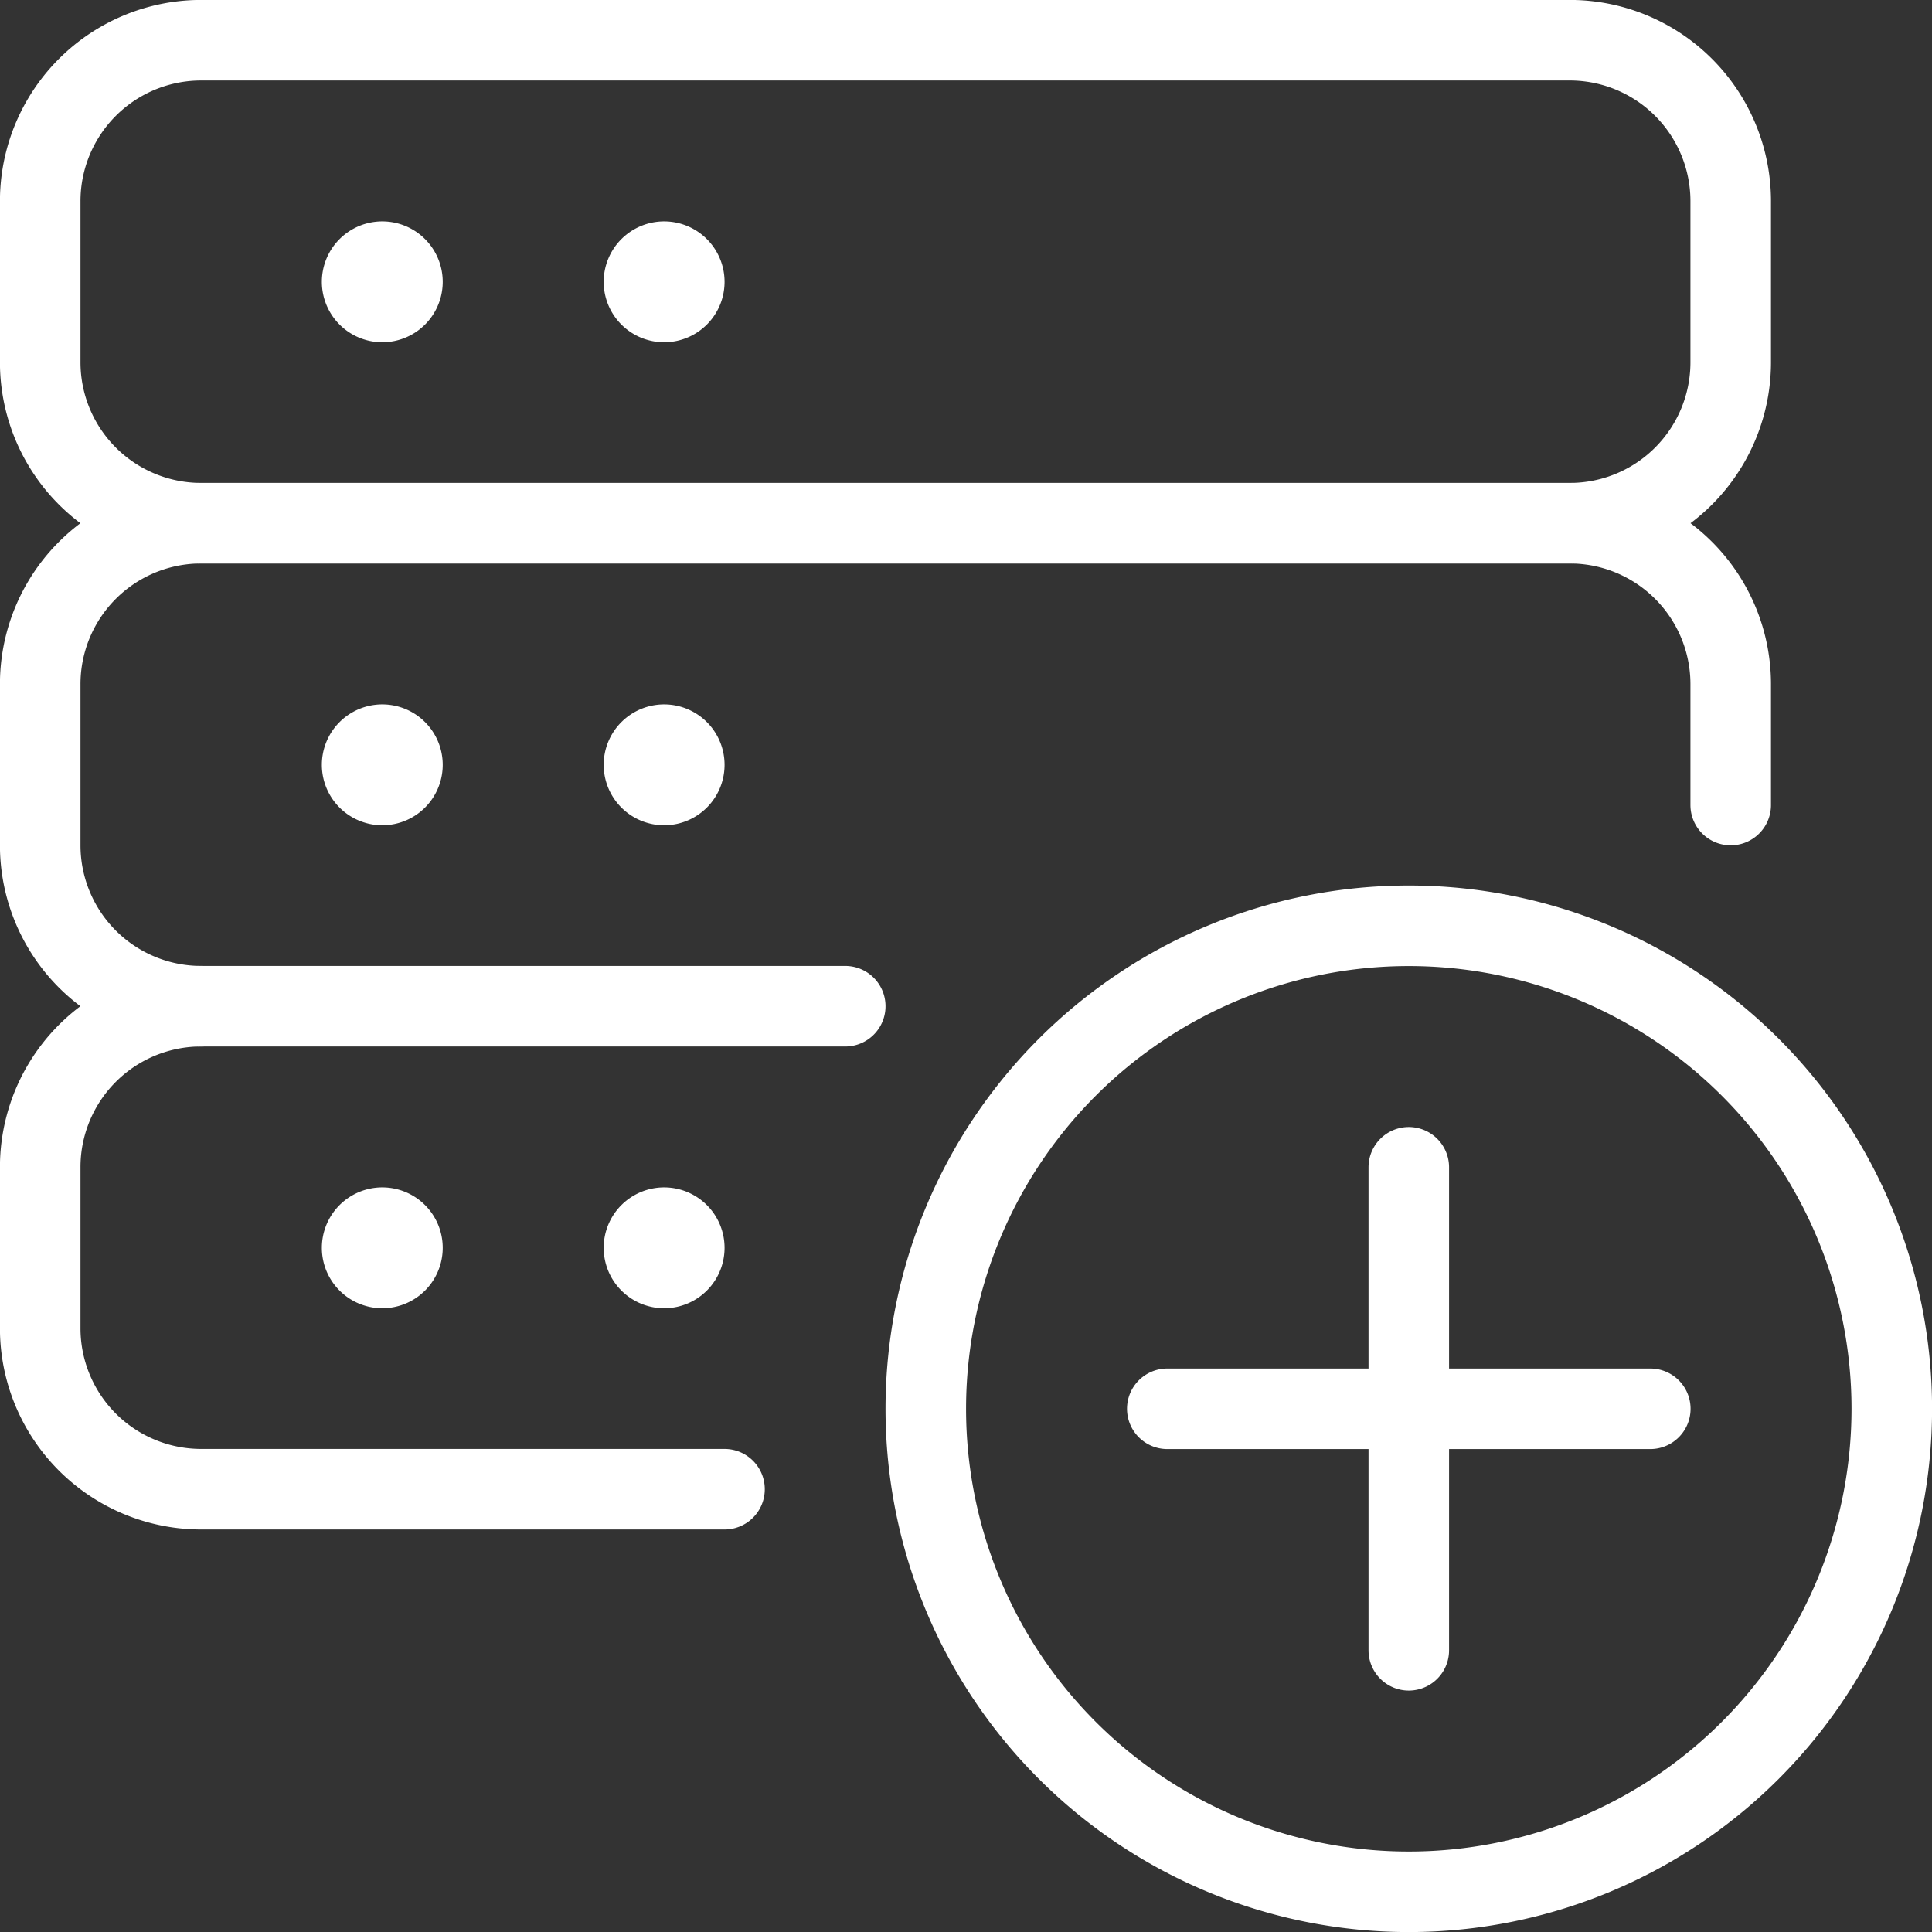 <svg viewBox="0 0 16 16" xmlns="http://www.w3.org/2000/svg"><rect x="0" y="0" width="16" height="16" fill="#333333" stroke="none"/><g fill="none" stroke="#fff" stroke-linecap="round" stroke-linejoin="round"><path d="M14.333 3A1.333 1.333 0 0113 4.333H1.667A1.333 1.333 0 01.333 3V1.667A1.333 1.333 0 011.667.333H13a1.333 1.333 0 011.333 1.334z" stroke-width=".667"/><path d="M1.667 8.333A1.333 1.333 0 01.333 7V5.667a1.333 1.333 0 011.334-1.334H13a1.333 1.333 0 011.333 1.334v1M3.167 2.167a.167.167 0 10.166.166.167.167 0 00-.166-.166h0M5.5 2.167a.167.167 0 10.167.166.167.167 0 00-.167-.166h0" stroke-width=".667"/><path d="M3.167 6.167a.167.167 0 10.166.166.167.167 0 00-.166-.166h0M5.5 6.167a.167.167 0 10.167.166.167.167 0 00-.167-.166h0M6 12.333H1.667A1.333 1.333 0 01.333 11V9.667a1.333 1.333 0 011.334-1.334H7" stroke-width=".667"/><path d="M3.167 10.167a.167.167 0 10.166.166.167.167 0 00-.166-.166h0M5.5 10.167a.167.167 0 10.167.166.167.167 0 00-.167-.166h0M7.667 11.667a4 4 0 108 0 4 4 0 10-8 0zM11.667 9.667v4M13.667 11.667h-4" stroke-width=".667"/></g></svg>